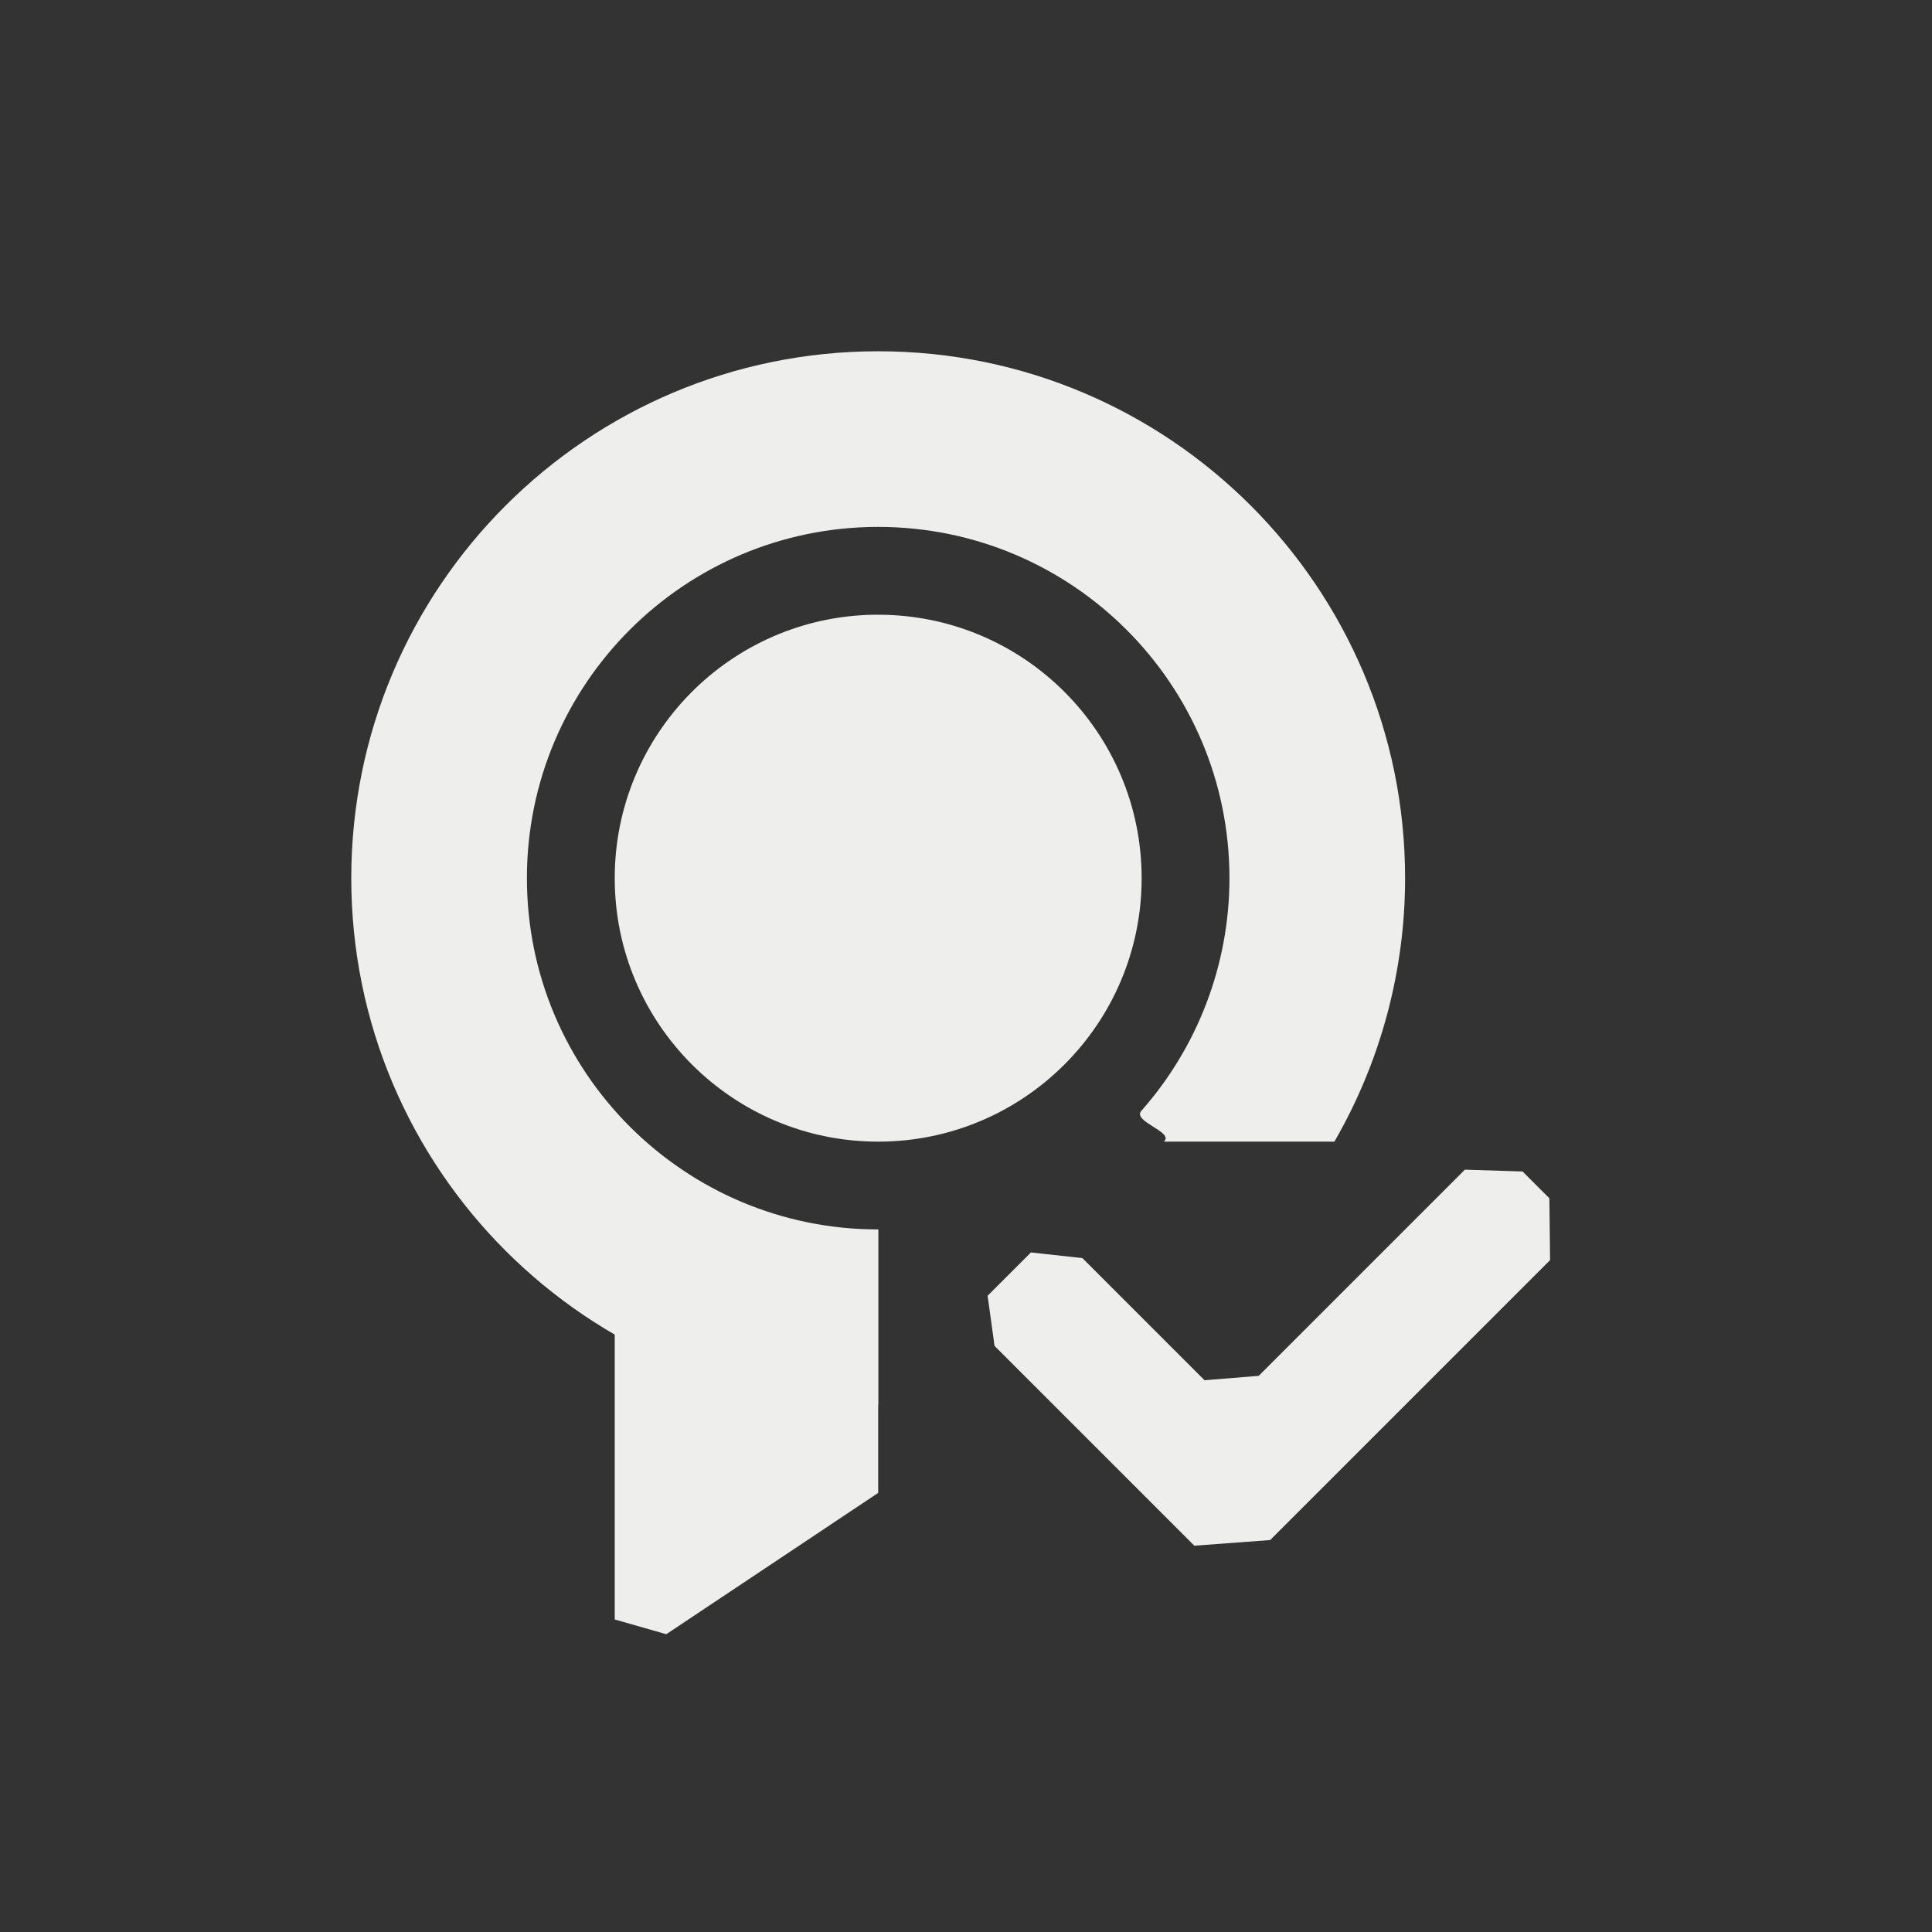 <?xml version="1.0" encoding="UTF-8" standalone="no"?>
<svg
   width="22"
   height="22"
   version="1.1"
   id="svg13"
   sodipodi:docname="seahorse-sign-ok.svg"
   inkscape:version="1.1.2 (0a00cf5339, 2022-02-04)"
   xmlns:inkscape="http://www.inkscape.org/namespaces/inkscape"
   xmlns:sodipodi="http://sodipodi.sourceforge.net/DTD/sodipodi-0.dtd"
   xmlns="http://www.w3.org/2000/svg"
   xmlns:svg="http://www.w3.org/2000/svg">
  <rect width="100%" height="100%" fill="#333333" stroke="none"/>
  <sodipodi:namedview
     id="namedview15"
     pagecolor="#ffffff"
     bordercolor="#666666"
     borderopacity="1.0"
     inkscape:pageshadow="2"
     inkscape:pageopacity="0.0"
     inkscape:pagecheckerboard="0"
     showgrid="false"
     inkscape:zoom="34.5"
     inkscape:cx="11"
     inkscape:cy="11"
     inkscape:window-width="1904"
     inkscape:window-height="928"
     inkscape:window-x="0"
     inkscape:window-y="35"
     inkscape:window-maximized="1"
     inkscape:current-layer="g11" />
  <defs
     id="defs3">
    <style
       id="current-color-scheme"
       type="text/css">
   .ColorScheme-Text { color:#eeeeec; } .ColorScheme-Highlight { color:#367bf0; } .ColorScheme-NeutralText { color:#ffcc44; } .ColorScheme-PositiveText { color:#3db47e; } .ColorScheme-NegativeText { color:#dd4747; }
  </style>
  </defs>
  <g
     transform="translate(2,3)"
     id="g11">
    <path
       style="fill:currentColor"
       class="ColorScheme-Text"
       d="m 5,11 v 4.441 0 L 5.587,15.609 8,14 v -3 z"
       id="path5"
       sodipodi:nodetypes="ccccccc" />
    <path
       style="fill:currentColor"
       class="ColorScheme-Text"
       d="M 8,1 C 4.686,1 2,3.686 2,7 c 0,3.314 2.686,6 6,6 v 0 -2 0 C 5.791,11 4,9.209 4,7 4,4.791 5.791,3 8,3 10.209,3 12,4.791 12,7 12,7.981 11.639,8.922 10.997,9.649 10.888,9.772 11.378,9.89 11.253,10 v 0 H 13.195 C 13.722,9.088 14,8.053 14,7 14,3.686 11.314,1 8,1 Z M 7.949,4 C 6.312,4.028 5,5.363 5,7 5,8.657 6.343,10 8,10 9.657,10 11,8.657 11,7 11,5.343 9.657,4 8,4 7.983,4 7.966,4 7.949,4 Z"
       id="path7"
       sodipodi:nodetypes="sssccssssscccssccsscc" />
    <path
       style="fill:currentColor"
       class="ColorScheme-Text"
       d="m 14.681,10.319 v 0 l -2.348,2.348 -0.617,0.05 v 0 l -1.391,-1.391 -0.586,-0.064 v 0 l -0.493,0.493 v 0 l 0.079,0.571 2.275,2.275 0.863,-0.064 v 0 l 3.188,-3.188 v 0 l -0.008,-0.704 -0.305,-0.305 z"
       id="path9"
       sodipodi:nodetypes="ccccccccccccccccccc" />
  </g>
</svg>
